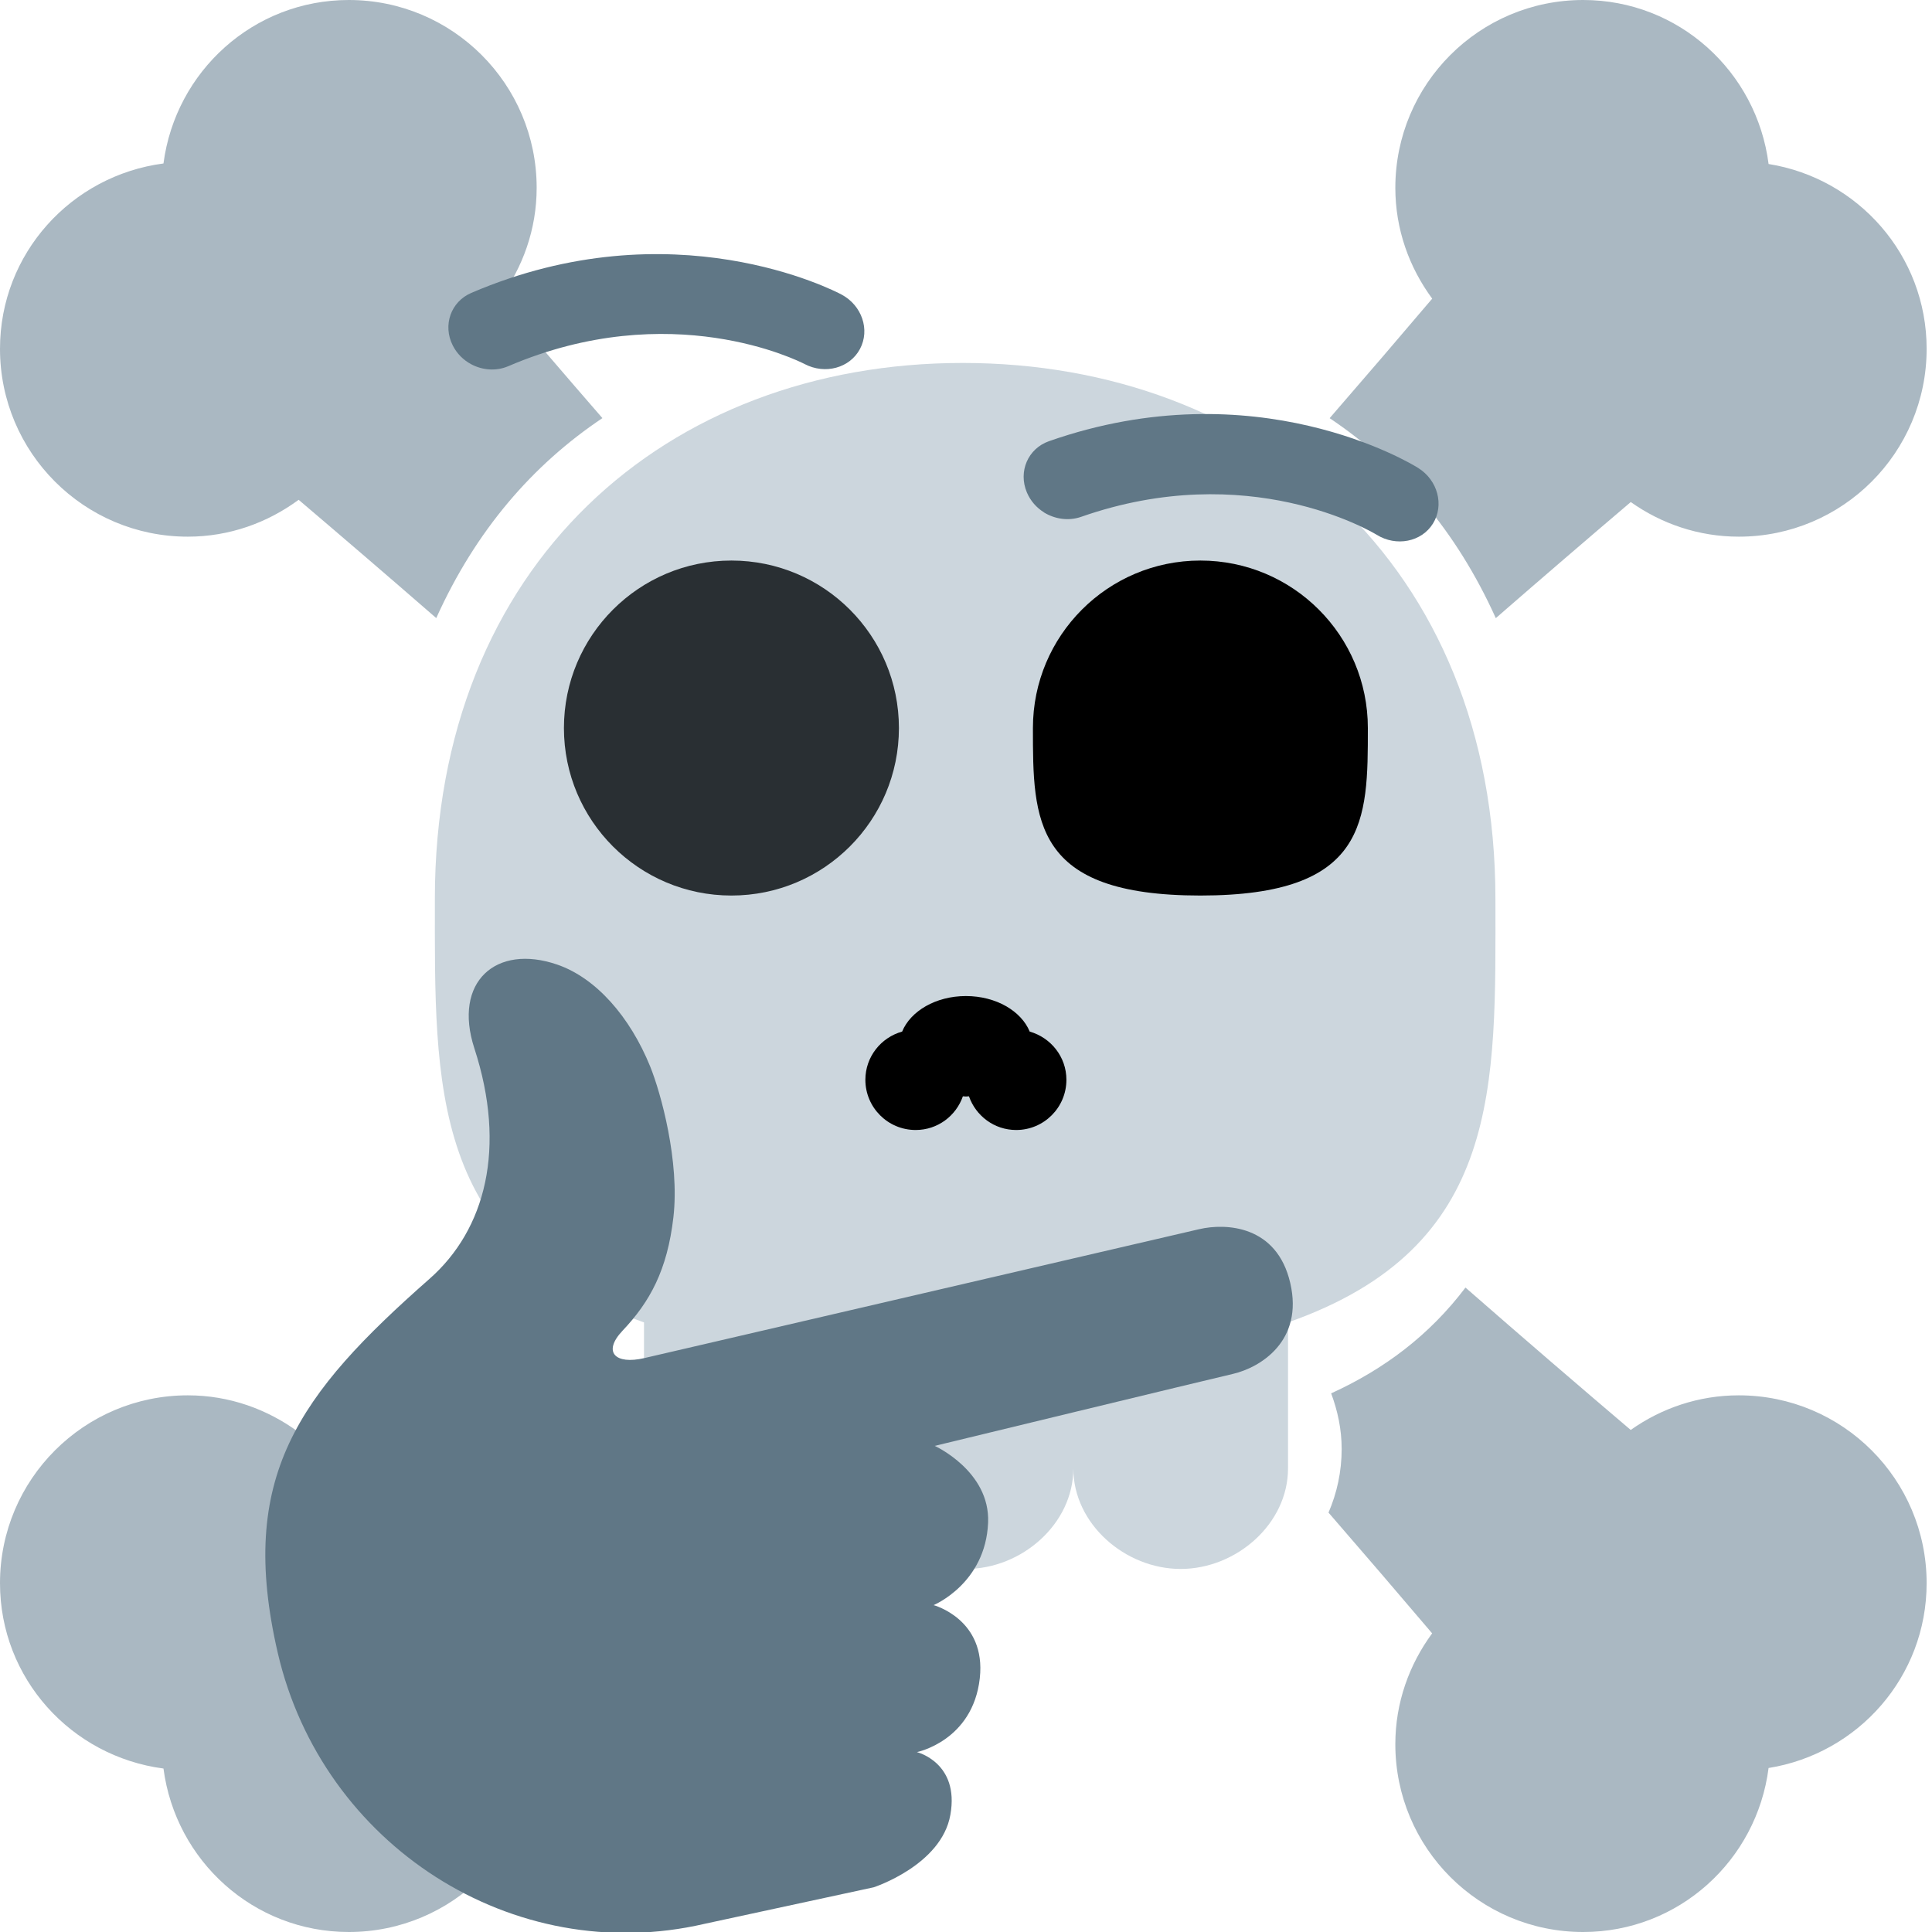 <?xml version="1.0" encoding="UTF-8" standalone="no"?>
<svg
   xmlns:dc="http://purl.org/dc/elements/1.1/"
   xmlns:cc="http://creativecommons.org/ns#"
   xmlns:rdf="http://www.w3.org/1999/02/22-rdf-syntax-ns#"
   xmlns:svg="http://www.w3.org/2000/svg"
   xmlns="http://www.w3.org/2000/svg"
   xmlns:sodipodi="http://sodipodi.sourceforge.net/DTD/sodipodi-0.dtd"
   xmlns:inkscape="http://www.inkscape.org/namespaces/inkscape"
   inkscape:export-ydpi="682.55017"
   inkscape:export-xdpi="682.55017"
   inkscape:export-filename="/Users/JP25309/personal/custom-emoji/thinking_skull.png"
   inkscape:version="1.0 (4035a4f, 2020-05-01)"
   sodipodi:docname="thinking_skull.svg"
   id="svg841"
   version="1.1"
   viewBox="0 0 36 36">
  <defs
     id="defs845" />
  <sodipodi:namedview
     inkscape:current-layer="g881"
     inkscape:window-maximized="1"
     inkscape:window-y="23"
     inkscape:window-x="0"
     inkscape:cy="18.376682"
     inkscape:cx="7.0224215"
     inkscape:zoom="18.583333"
     showgrid="false"
     id="namedview843"
     inkscape:window-height="1035"
     inkscape:window-width="1920"
     inkscape:pageshadow="2"
     inkscape:pageopacity="0"
     guidetolerance="10"
     gridtolerance="10"
     objecttolerance="10"
     borderopacity="1"
     bordercolor="#666666"
     pagecolor="#ffffff" />
  <g
     inkscape:label="Layer 1"
     id="layer1"
     inkscape:groupmode="layer">
    <path
       id="path833"
       d="M27.865 16.751c0-6.242-4.411-9.988-9.927-9.988s-9.835 3.746-9.835 9.988c0 3.48-.103 6.485 3.897 7.89v2.722c0 1.034.966 1.872 2 1.872 1.035 0 2-.838 2-1.872v-1.97 1.97c0 1.034.965 1.872 2 1.872 1.036 0 2-.838 2-1.872v-1.97 1.97c0 1.034.966 1.872 2 1.872s2-.838 2-1.872v-2.722c4-1.405 3.865-4.41 3.865-7.89z"
       fill="#CCD6DD" />
    <circle
       id="circle835"
       r="3.121"
       cy="13.566"
       cx="13.629"
       fill="#292f33" />
    <path
       id="path893"
       d="m 19.187,19.222 c -0.157,-0.382 -0.626,-0.662 -1.189,-0.662 -0.561,0 -1.031,0.28 -1.188,0.662 -0.394,0.11 -0.685,0.469 -0.685,0.898 0,0.517 0.419,0.936 0.937,0.936 0.409,0 0.753,-0.263 0.88,-0.628 0.019,0 0.037,0.004 0.056,0.004 0.019,0 0.037,-0.004 0.057,-0.004 0.128,0.365 0.472,0.628 0.88,0.628 0.517,0 0.936,-0.419 0.936,-0.936 0,-0.429 -0.291,-0.786 -0.684,-0.898 z" />
    <path
       id="path837"
       d="m 25.488,13.566 c 0,1.724 0,3.121 -3.121,3.121 -3.12,0 -3.12,-1.397 -3.12,-3.121 0,-1.724 1.396,-3.121 3.12,-3.121 1.725,0 3.121,1.397 3.121,3.121 z" />
    <path
       id="path839"
       fill="#AAB8C2"
       d="M11 27c0-.367.075-.713.195-1.038-.984-.447-1.831-1.082-2.503-1.97-1.107.969-2.163 1.876-3.127 2.695C4.985 26.26 4.275 26 3.5 26 1.567 26 0 27.566 0 29.5c0 1.778 1.33 3.229 3.046 3.454C3.271 34.671 4.722 36 6.5 36c1.933 0 3.5-1.566 3.5-3.5 0-.775-.26-1.485-.686-2.065.6-.706 1.246-1.46 1.931-2.25C11.088 27.821 11 27.421 11 27zm16.872-15.482c.884-.769 1.729-1.495 2.515-2.163.569.403 1.262.645 2.013.645 1.934 0 3.5-1.567 3.5-3.5 0-1.743-1.277-3.177-2.945-3.444C32.735 1.335 31.281 0 29.5 0 27.566 0 26 1.567 26 3.5c0 .775.26 1.485.687 2.065-.594.7-1.233 1.445-1.911 2.227 1.3.871 2.361 2.095 3.096 3.726zM3.5 10c.775 0 1.485-.26 2.065-.687.799.679 1.661 1.419 2.564 2.204.735-1.631 1.795-2.855 3.096-3.726-.679-.781-1.317-1.527-1.912-2.226.427-.58.687-1.29.687-2.065C10 1.567 8.433 0 6.5 0 4.722 0 3.271 1.33 3.046 3.046 1.33 3.271 0 4.722 0 6.5 0 8.433 1.567 10 3.5 10zm28.9 16c-.752 0-1.444.242-2.014.645-.952-.809-1.99-1.701-3.079-2.653-.672.889-1.519 1.523-2.503 1.971.121.324.196.67.196 1.037 0 .421-.088.821-.245 1.185.685.79 1.331 1.544 1.931 2.25-.426.58-.686 1.29-.686 2.065 0 1.934 1.566 3.5 3.5 3.5 1.781 0 3.235-1.334 3.455-3.056 1.668-.267 2.945-1.701 2.945-3.444 0-1.934-1.566-3.5-3.5-3.5z" />
  </g>
  <g
     inkscape:label="Layer 2"
     id="layer2"
     inkscape:groupmode="layer">
    <g
       style="fill:#607786;fill-opacity:1"
       transform="translate(-0.996,0.018)"
       id="g881">
      <path
         style="fill:#607786;fill-opacity:1"
         fill="#f19020"
         d="m 17.276,35.149 c 0,0 1.265,-0.411 1.429,-1.352 0.173,-0.972 -0.624,-1.167 -0.624,-1.167 0,0 1.041,-0.208 1.172,-1.376 0.123,-1.101 -0.861,-1.363 -0.861,-1.363 0,0 0.97,-0.4 1.016,-1.539 0.038,-0.959 -0.995,-1.428 -0.995,-1.428 0,0 5.038,-1.221 5.556,-1.341 0.516,-0.12 1.32,-0.615 1.069,-1.694 -0.249,-1.08 -1.204,-1.118 -1.697,-1.003 -0.494,0.115 -6.744,1.566 -8.9,2.068 l -1.439,0.334 c -0.54,0.127 -0.785,-0.11 -0.404,-0.512 0.508,-0.536 0.833,-1.129 0.946,-2.113 0.119,-1.035 -0.232,-2.313 -0.433,-2.809 -0.374,-0.921 -1.005,-1.649 -1.734,-1.899 -1.137,-0.39 -1.945,0.321 -1.542,1.561 0.604,1.854 0.208,3.375 -0.833,4.293 -2.449,2.157 -3.588,3.695 -2.83,6.973 0.828,3.575 4.377,5.876 7.952,5.048 z"
         id="path863" />
      <path
         id="path889"
         d="M 20.449,9.529 C 20.311,9.443 20.197,9.316 20.13,9.157 19.966,8.768 20.15,8.341 20.542,8.203 24.395,6.852 27.301,8.625 27.422,8.702 27.787,8.93 27.91,9.394 27.697,9.738 27.484,10.081 27.014,10.173 26.649,9.947 26.544,9.884 24.251,8.522 21.137,9.614 c -0.234,0.08 -0.486,0.04 -0.689,-0.084 z"
         style="fill:#607786;fill-opacity:1;stroke-width:0.88" />
      <path
         id="path865"
         d="M 9.776,6.769 C 9.632,6.692 9.509,6.572 9.432,6.418 9.242,6.042 9.397,5.603 9.778,5.44 13.53,3.83 16.549,5.403 16.676,5.47 c 0.381,0.203 0.535,0.657 0.344,1.015 -0.19,0.356 -0.651,0.48 -1.032,0.28 -0.108,-0.055 -2.491,-1.259 -5.522,0.041 -0.226,0.096 -0.481,0.075 -0.69,-0.037 z"
         style="fill:#607786;fill-opacity:1;stroke-width:0.88" />
    </g>
  </g>
</svg>
